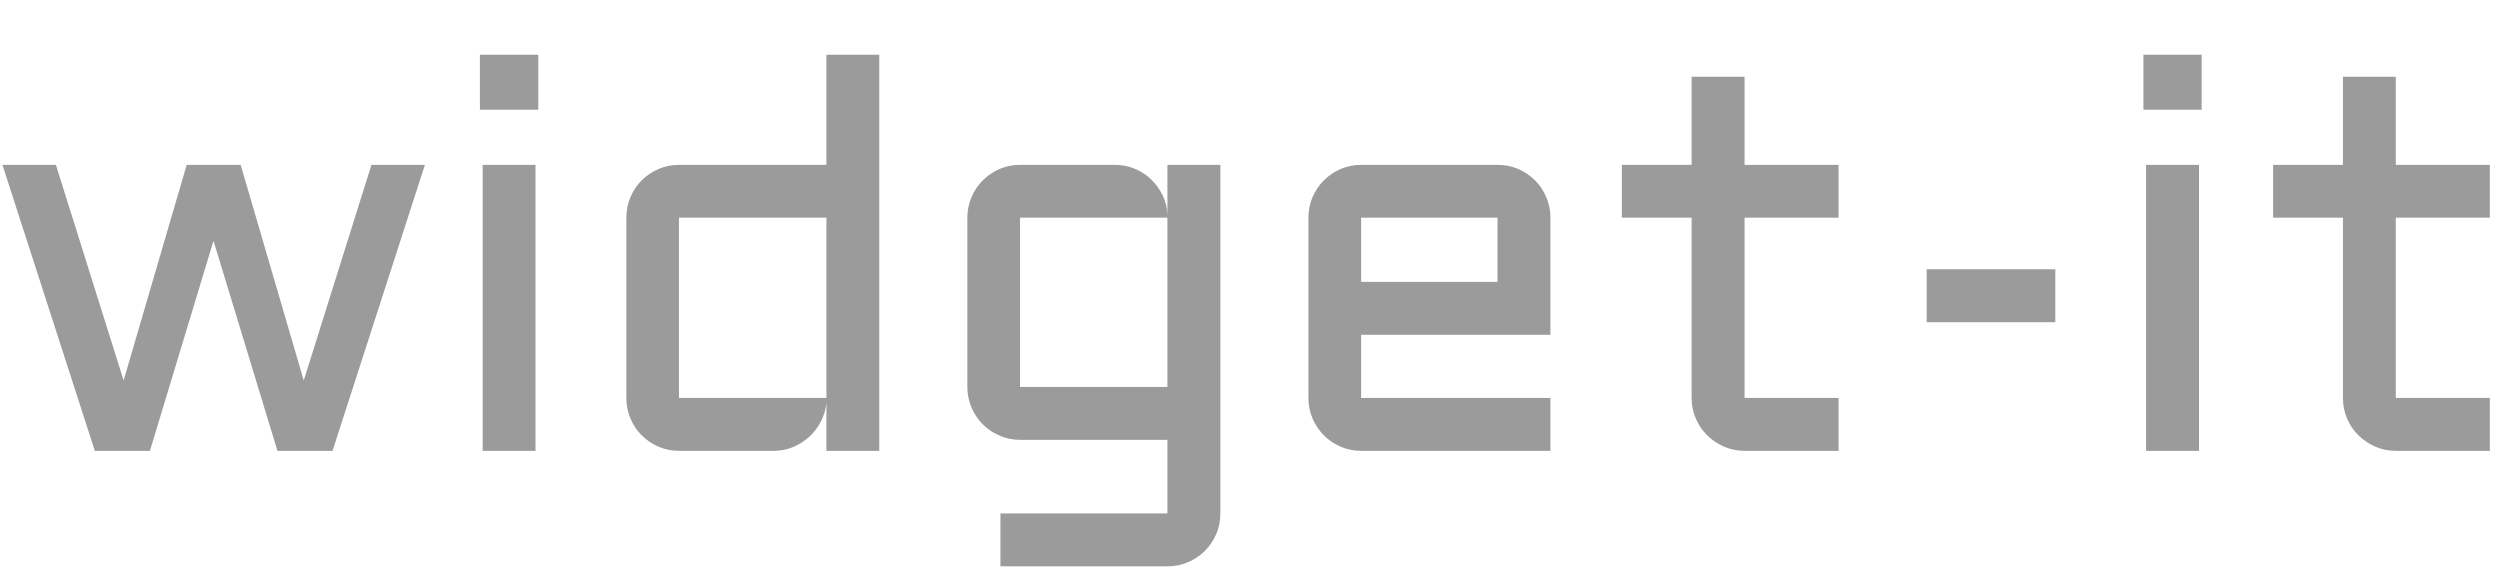 <?xml version="1.0" encoding="UTF-8" standalone="no" ?>
<!DOCTYPE svg PUBLIC "-//W3C//DTD SVG 1.1//EN" "http://www.w3.org/Graphics/SVG/1.1/DTD/svg11.dtd">
<svg xmlns="http://www.w3.org/2000/svg" xmlns:xlink="http://www.w3.org/1999/xlink" version="1.1" width="640" height="150" viewBox="0 0 640 150" xml:space="preserve">
<desc>Created with Fabric.js 3.6.3</desc>
<defs>
</defs>
<g transform="matrix(2.2 0 0 2.2 319.01 79.49)"  >
<path style="stroke: none; stroke-width: 1; stroke-dasharray: none; stroke-linecap: butt; stroke-dashoffset: 0; stroke-linejoin: miter; stroke-miterlimit: 4; fill: rgb(155,155,155); fill-rule: nonzero; opacity: 1;"  transform=" translate(-146, 16.33)" d="M 18.44 0 L 12.03 0 L 1.28 -33.28 L 7.5 -33.28 L 15.38 -8.19 L 22.72 -33.28 L 29 -33.28 L 36.34 -8.19 L 44.22 -33.28 L 50.44 -33.28 L 39.69 0 L 33.28 0 L 25.84 -24.44 L 18.44 0 Z M 57.16 -33.28 L 63.31 -33.28 L 63.31 0 L 57.16 0 L 57.16 -33.28 Z M 56.84 -39.69 L 56.84 -46.09 L 63.63 -46.09 L 63.63 -39.69 L 56.84 -39.69 Z M 73.88 -6.16 L 73.88 -27.13 L 73.88 -27.13 Q 73.88 -28.41 74.36 -29.53 L 74.36 -29.53 L 74.36 -29.53 Q 74.84 -30.66 75.67 -31.48 L 75.67 -31.48 L 75.67 -31.48 Q 76.5 -32.31 77.63 -32.8 L 77.63 -32.8 L 77.63 -32.8 Q 78.75 -33.28 80 -33.28 L 80 -33.28 L 97.16 -33.28 L 97.16 -46.09 L 103.31 -46.09 L 103.31 0 L 97.16 0 L 97.16 -5.63 L 97.16 -5.63 Q 97.06 -4.47 96.53 -3.44 L 96.53 -3.44 L 96.53 -3.44 Q 96 -2.41 95.17 -1.64 L 95.17 -1.64 L 95.17 -1.64 Q 94.34 -0.88 93.28 -0.44 L 93.28 -0.44 L 93.28 -0.44 Q 92.22 0 91.03 0 L 91.03 0 L 80 0 L 80 0 Q 78.75 0 77.63 -0.48 L 77.63 -0.48 L 77.63 -0.48 Q 76.5 -0.97 75.67 -1.8 L 75.67 -1.8 L 75.67 -1.8 Q 74.84 -2.63 74.36 -3.75 L 74.36 -3.75 L 74.36 -3.75 Q 73.88 -4.88 73.88 -6.16 L 73.88 -6.16 Z M 80 -27.13 L 80 -6.16 L 97.16 -6.16 L 97.16 -27.13 L 80 -27.13 Z M 113.56 -7.44 L 113.56 -27.13 L 113.56 -27.13 Q 113.56 -28.41 114.05 -29.53 L 114.05 -29.53 L 114.05 -29.53 Q 114.53 -30.66 115.36 -31.48 L 115.36 -31.48 L 115.36 -31.48 Q 116.19 -32.31 117.31 -32.8 L 117.31 -32.8 L 117.31 -32.8 Q 118.44 -33.28 119.69 -33.28 L 119.69 -33.28 L 130.72 -33.28 L 130.72 -33.28 Q 131.94 -33.28 133.03 -32.83 L 133.03 -32.83 L 133.03 -32.83 Q 134.13 -32.38 134.95 -31.58 L 134.95 -31.58 L 134.95 -31.58 Q 135.78 -30.78 136.3 -29.7 L 136.3 -29.7 L 136.3 -29.7 Q 136.81 -28.63 136.84 -27.41 L 136.84 -27.41 L 136.84 -33.28 L 143 -33.28 L 143 7.28 L 143 7.28 Q 143 8.56 142.52 9.69 L 142.52 9.69 L 142.52 9.69 Q 142.03 10.81 141.2 11.64 L 141.2 11.64 L 141.2 11.64 Q 140.38 12.47 139.25 12.95 L 139.25 12.95 L 139.25 12.95 Q 138.13 13.44 136.84 13.44 L 136.84 13.44 L 117.41 13.44 L 117.41 7.28 L 136.84 7.28 L 136.84 -1.28 L 119.69 -1.28 L 119.69 -1.28 Q 118.44 -1.28 117.31 -1.77 L 117.31 -1.77 L 117.31 -1.77 Q 116.19 -2.25 115.36 -3.08 L 115.36 -3.08 L 115.36 -3.08 Q 114.53 -3.91 114.05 -5.03 L 114.05 -5.03 L 114.05 -5.03 Q 113.56 -6.16 113.56 -7.44 L 113.56 -7.44 Z M 119.69 -7.44 L 136.84 -7.44 L 136.84 -27.13 L 119.69 -27.13 L 119.69 -7.44 Z M 181.41 -27.13 L 181.41 -13.5 L 159.38 -13.5 L 159.38 -6.16 L 181.41 -6.16 L 181.41 0 L 159.38 0 L 159.38 0 Q 158.13 0 157 -0.48 L 157 -0.48 L 157 -0.48 Q 155.88 -0.97 155.05 -1.8 L 155.05 -1.8 L 155.05 -1.8 Q 154.22 -2.63 153.73 -3.75 L 153.73 -3.75 L 153.73 -3.75 Q 153.25 -4.88 153.25 -6.16 L 153.25 -6.16 L 153.25 -27.13 L 153.25 -27.13 Q 153.25 -28.41 153.73 -29.53 L 153.73 -29.53 L 153.73 -29.53 Q 154.22 -30.66 155.05 -31.48 L 155.05 -31.48 L 155.05 -31.48 Q 155.88 -32.31 157 -32.8 L 157 -32.8 L 157 -32.8 Q 158.13 -33.28 159.38 -33.28 L 159.38 -33.28 L 175.25 -33.28 L 175.25 -33.28 Q 176.53 -33.28 177.66 -32.8 L 177.66 -32.8 L 177.66 -32.8 Q 178.78 -32.31 179.61 -31.48 L 179.61 -31.48 L 179.61 -31.48 Q 180.44 -30.66 180.92 -29.53 L 180.92 -29.53 L 180.92 -29.53 Q 181.41 -28.41 181.41 -27.13 L 181.41 -27.13 Z M 175.25 -27.13 L 159.38 -27.13 L 159.38 -19.66 L 175.25 -19.66 L 175.25 -27.13 Z M 189.72 -27.13 L 189.72 -33.28 L 197.84 -33.28 L 197.84 -43.53 L 204 -43.53 L 204 -33.28 L 214.94 -33.28 L 214.94 -27.13 L 204 -27.13 L 204 -6.16 L 214.94 -6.16 L 214.94 0 L 204 0 L 204 0 Q 202.75 0 201.63 -0.48 L 201.63 -0.48 L 201.63 -0.48 Q 200.5 -0.97 199.66 -1.8 L 199.66 -1.8 L 199.66 -1.8 Q 198.81 -2.63 198.33 -3.75 L 198.33 -3.75 L 198.33 -3.75 Q 197.84 -4.88 197.84 -6.16 L 197.84 -6.16 L 197.84 -27.13 L 189.72 -27.13 Z M 225.19 -14.97 L 225.19 -21.13 L 240.16 -21.13 L 240.16 -14.97 L 225.19 -14.97 Z M 250.72 -33.28 L 256.88 -33.28 L 256.88 0 L 250.72 0 L 250.72 -33.28 Z M 250.41 -39.69 L 250.41 -46.09 L 257.19 -46.09 L 257.19 -39.69 L 250.41 -39.69 Z M 265.5 -27.13 L 265.5 -33.28 L 273.63 -33.28 L 273.63 -43.53 L 279.78 -43.53 L 279.78 -33.28 L 290.72 -33.28 L 290.72 -27.13 L 279.78 -27.13 L 279.78 -6.16 L 290.72 -6.16 L 290.72 0 L 279.78 0 L 279.78 0 Q 278.53 0 277.41 -0.48 L 277.41 -0.48 L 277.41 -0.48 Q 276.28 -0.97 275.44 -1.8 L 275.44 -1.8 L 275.44 -1.8 Q 274.59 -2.63 274.11 -3.75 L 274.11 -3.75 L 274.11 -3.75 Q 273.63 -4.88 273.63 -6.16 L 273.63 -6.16 L 273.63 -27.13 L 265.5 -27.13 Z" stroke-linecap="round" />
</g>
</svg>